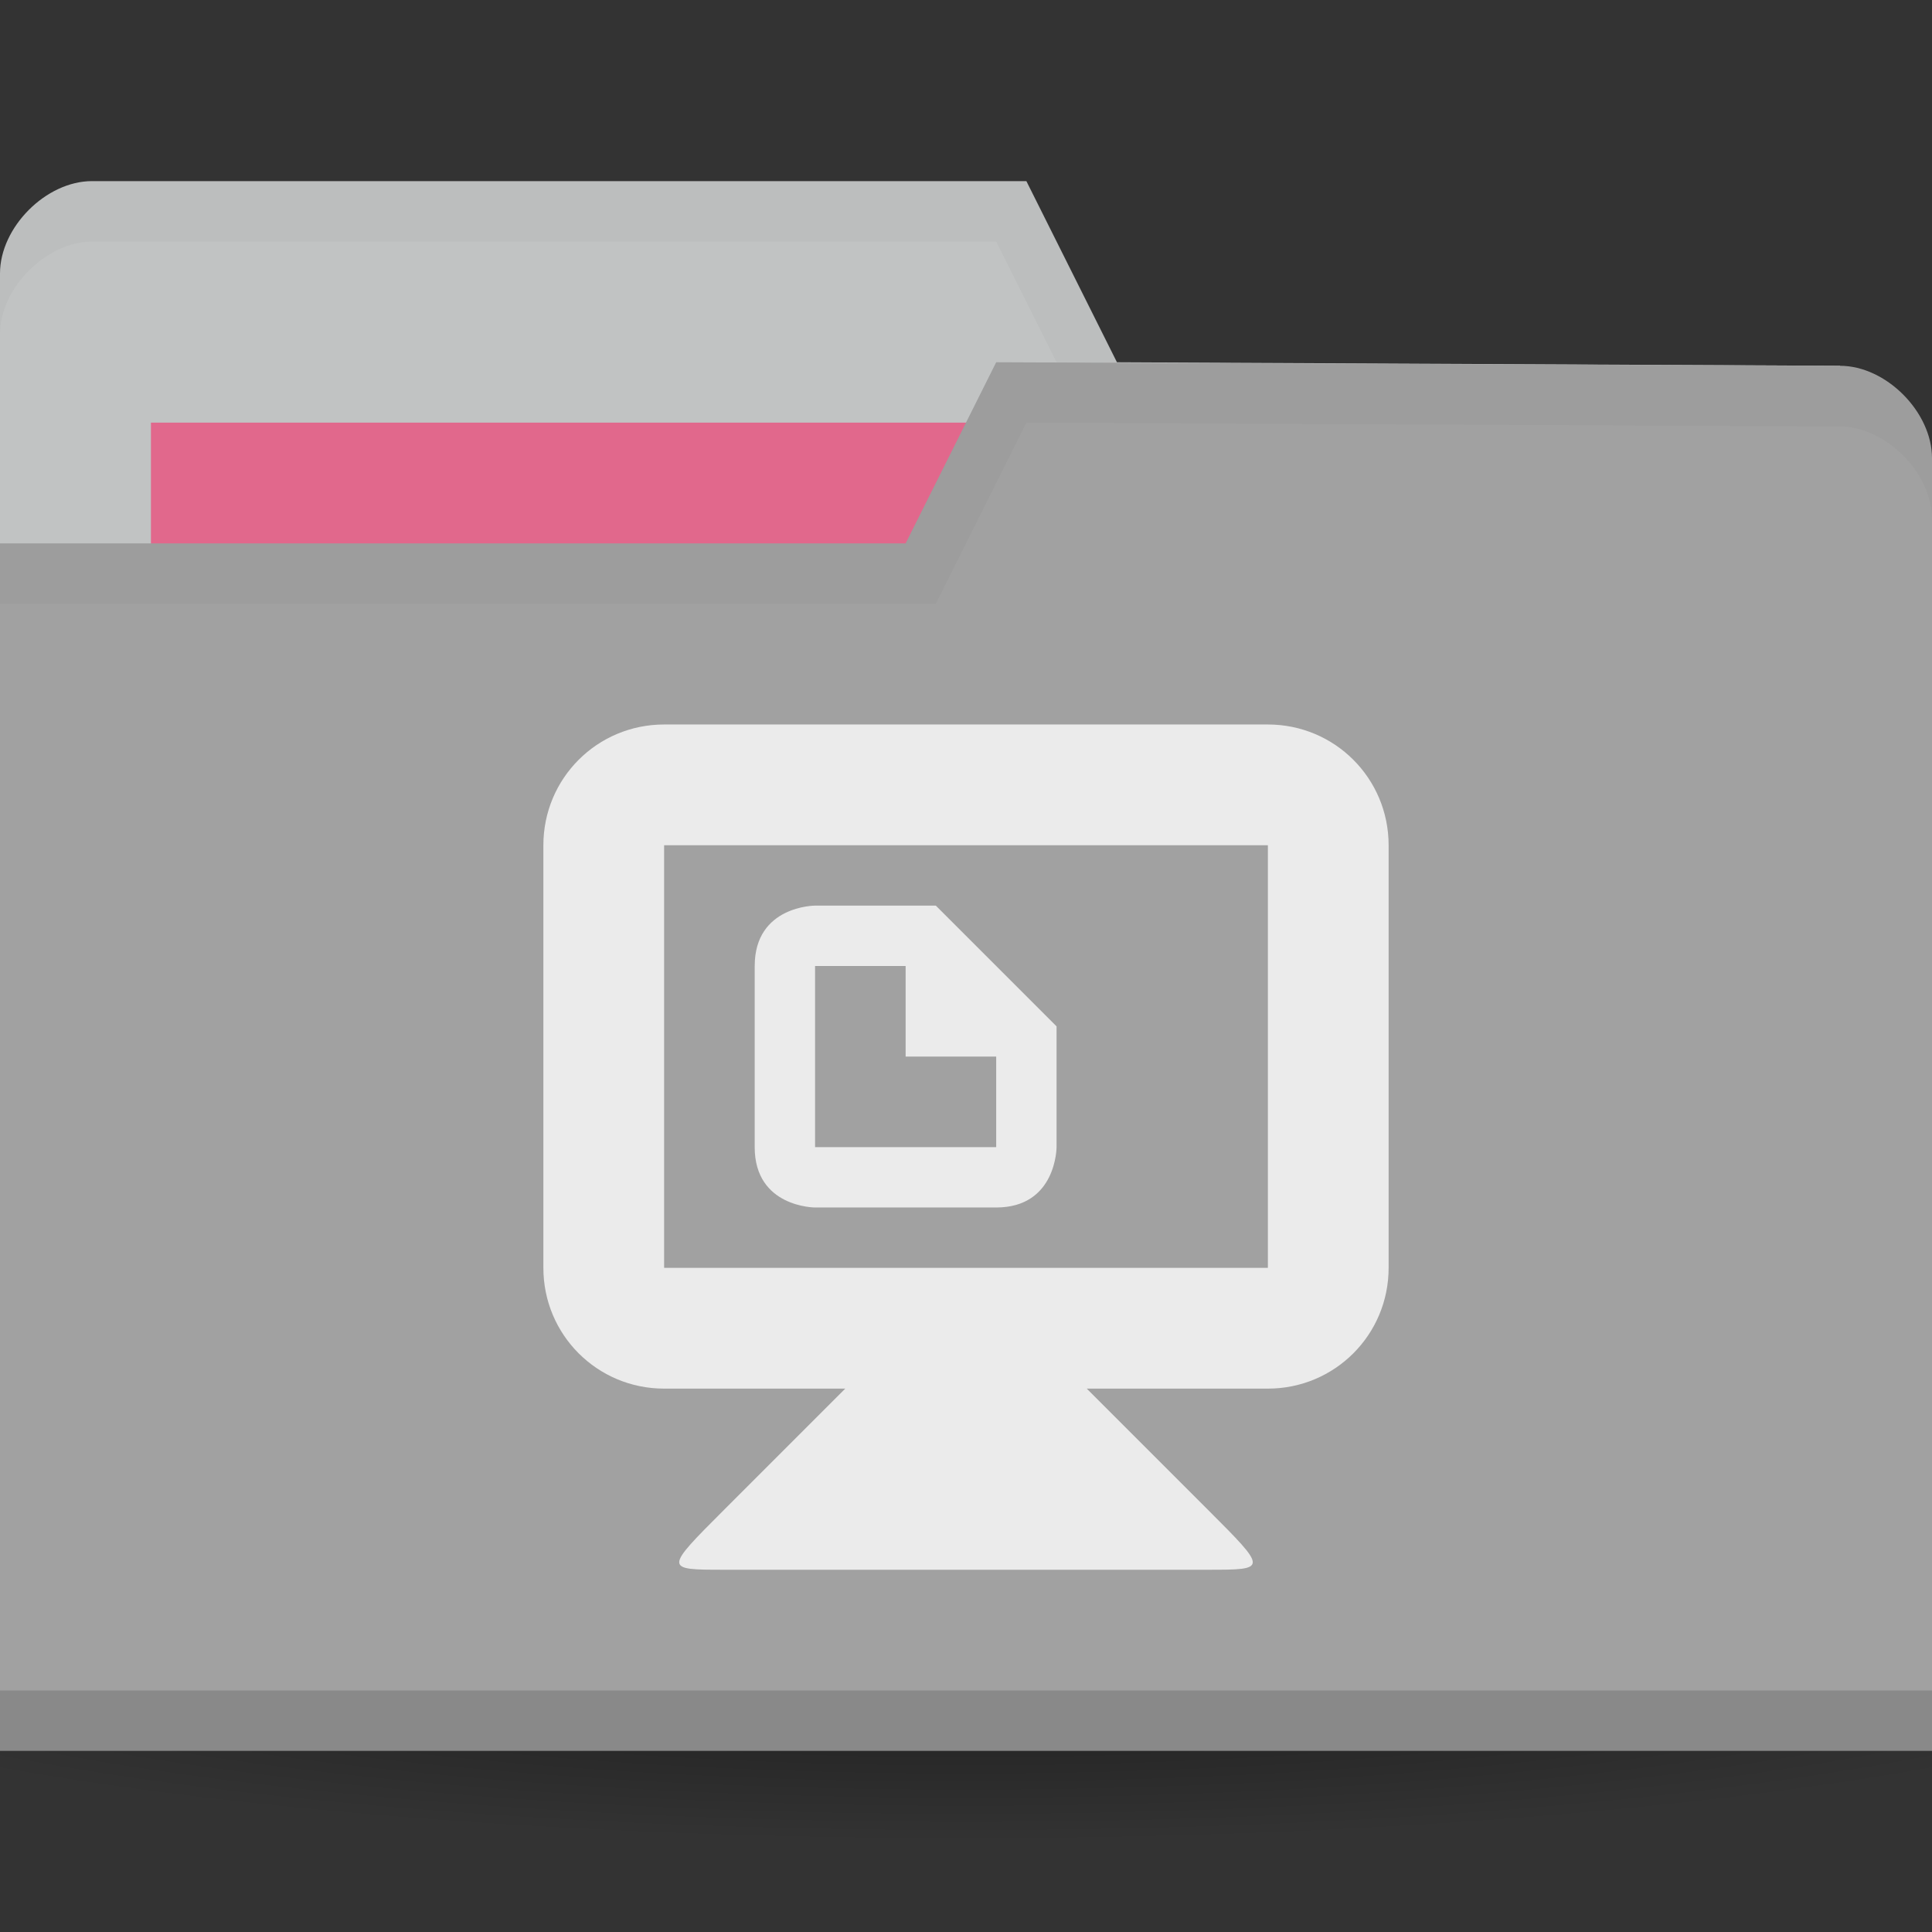 <svg height="256" width="256" xmlns="http://www.w3.org/2000/svg">
 <rect width="100%" height="100%" fill="#333333" stroke="none"/>
 <radialGradient id="a" cx="-25" cy="203.5" gradientTransform="matrix(1 0 0 .786 0 43.607)" gradientUnits="userSpaceOnUse" r="35">
  <stop offset="0"/>
  <stop offset="1" stop-opacity="0"/>
 </radialGradient>
 <g transform="translate(0 -796.362)">
  <path d="m10 203.5a35 27.5 0 1 1 -70 0 35 27.5 0 1 1 70 0z" fill="url(#a)" opacity=".55" transform="matrix(5.086 0 0 1.091 255.143 788.362)"/>
  <path d="m0 832.597v171.294h256v-85.647l-12.19-73.412-95.81-.47-12-24h-123.81c-6.095 0-12.19 6.118-12.19 12.235z" fill="#c1c3c3"/>
  <path d="m20 852.362h126.286v47.529h-126.286z" fill="#e1688c"/>
  <path d="m12.25 820.362c-6.095 0-12.25 6.132-12.25 12.25v8c0-6.118 6.155-12.25 12.25-12.25h119.75l12 24 99.75.5 12.25 73.375v-8l-12.25-73.375-95.75-.5-12-24z" opacity=".03"/>
  <path d="m256 857.068v171.294h-256v-160h120l12-24 111.81.47c6.095 0 12.19 6.118 12.19 12.236z" fill="#a1a1a1"/>
  <path d="m0 1020.362v8h256v-8z" opacity=".15"/>
  <path d="m132 844.362l-12 24h-120v8h124l12-24 107.75.5c6.095 0 12.25 6.132 12.25 12.25v-8c0-6.118-6.155-12.25-12.25-12.25z" opacity=".03"/>
  <g fill="#ebebeb" transform="matrix(4 0 0 4 0 -3157.087)">
   <path d="m25 1020.362l0 6c 0 2 2 2 2 2h6c2 0 2-2 2-2l-0-4-4-4h-3.999c0 0-2.001 0-2 2zm2 0h3v3h3v3h-6z"/>
   <path d="m28 1034.362l-4 4c-2 2-2 2 0 2h16c2 0 2 0 0-2l-4-4v-2h-8z"/>
   <path d="m22 1012.362c-2.216 0-4 1.784-4 4v14c0 2.216 1.784 4 4 4h20c2.216 0 4-1.784 4-4v-14c0-2.216-1.784-4-4-4zm0 4h20v14h-20z"/>
  </g>
 </g>
</svg>
